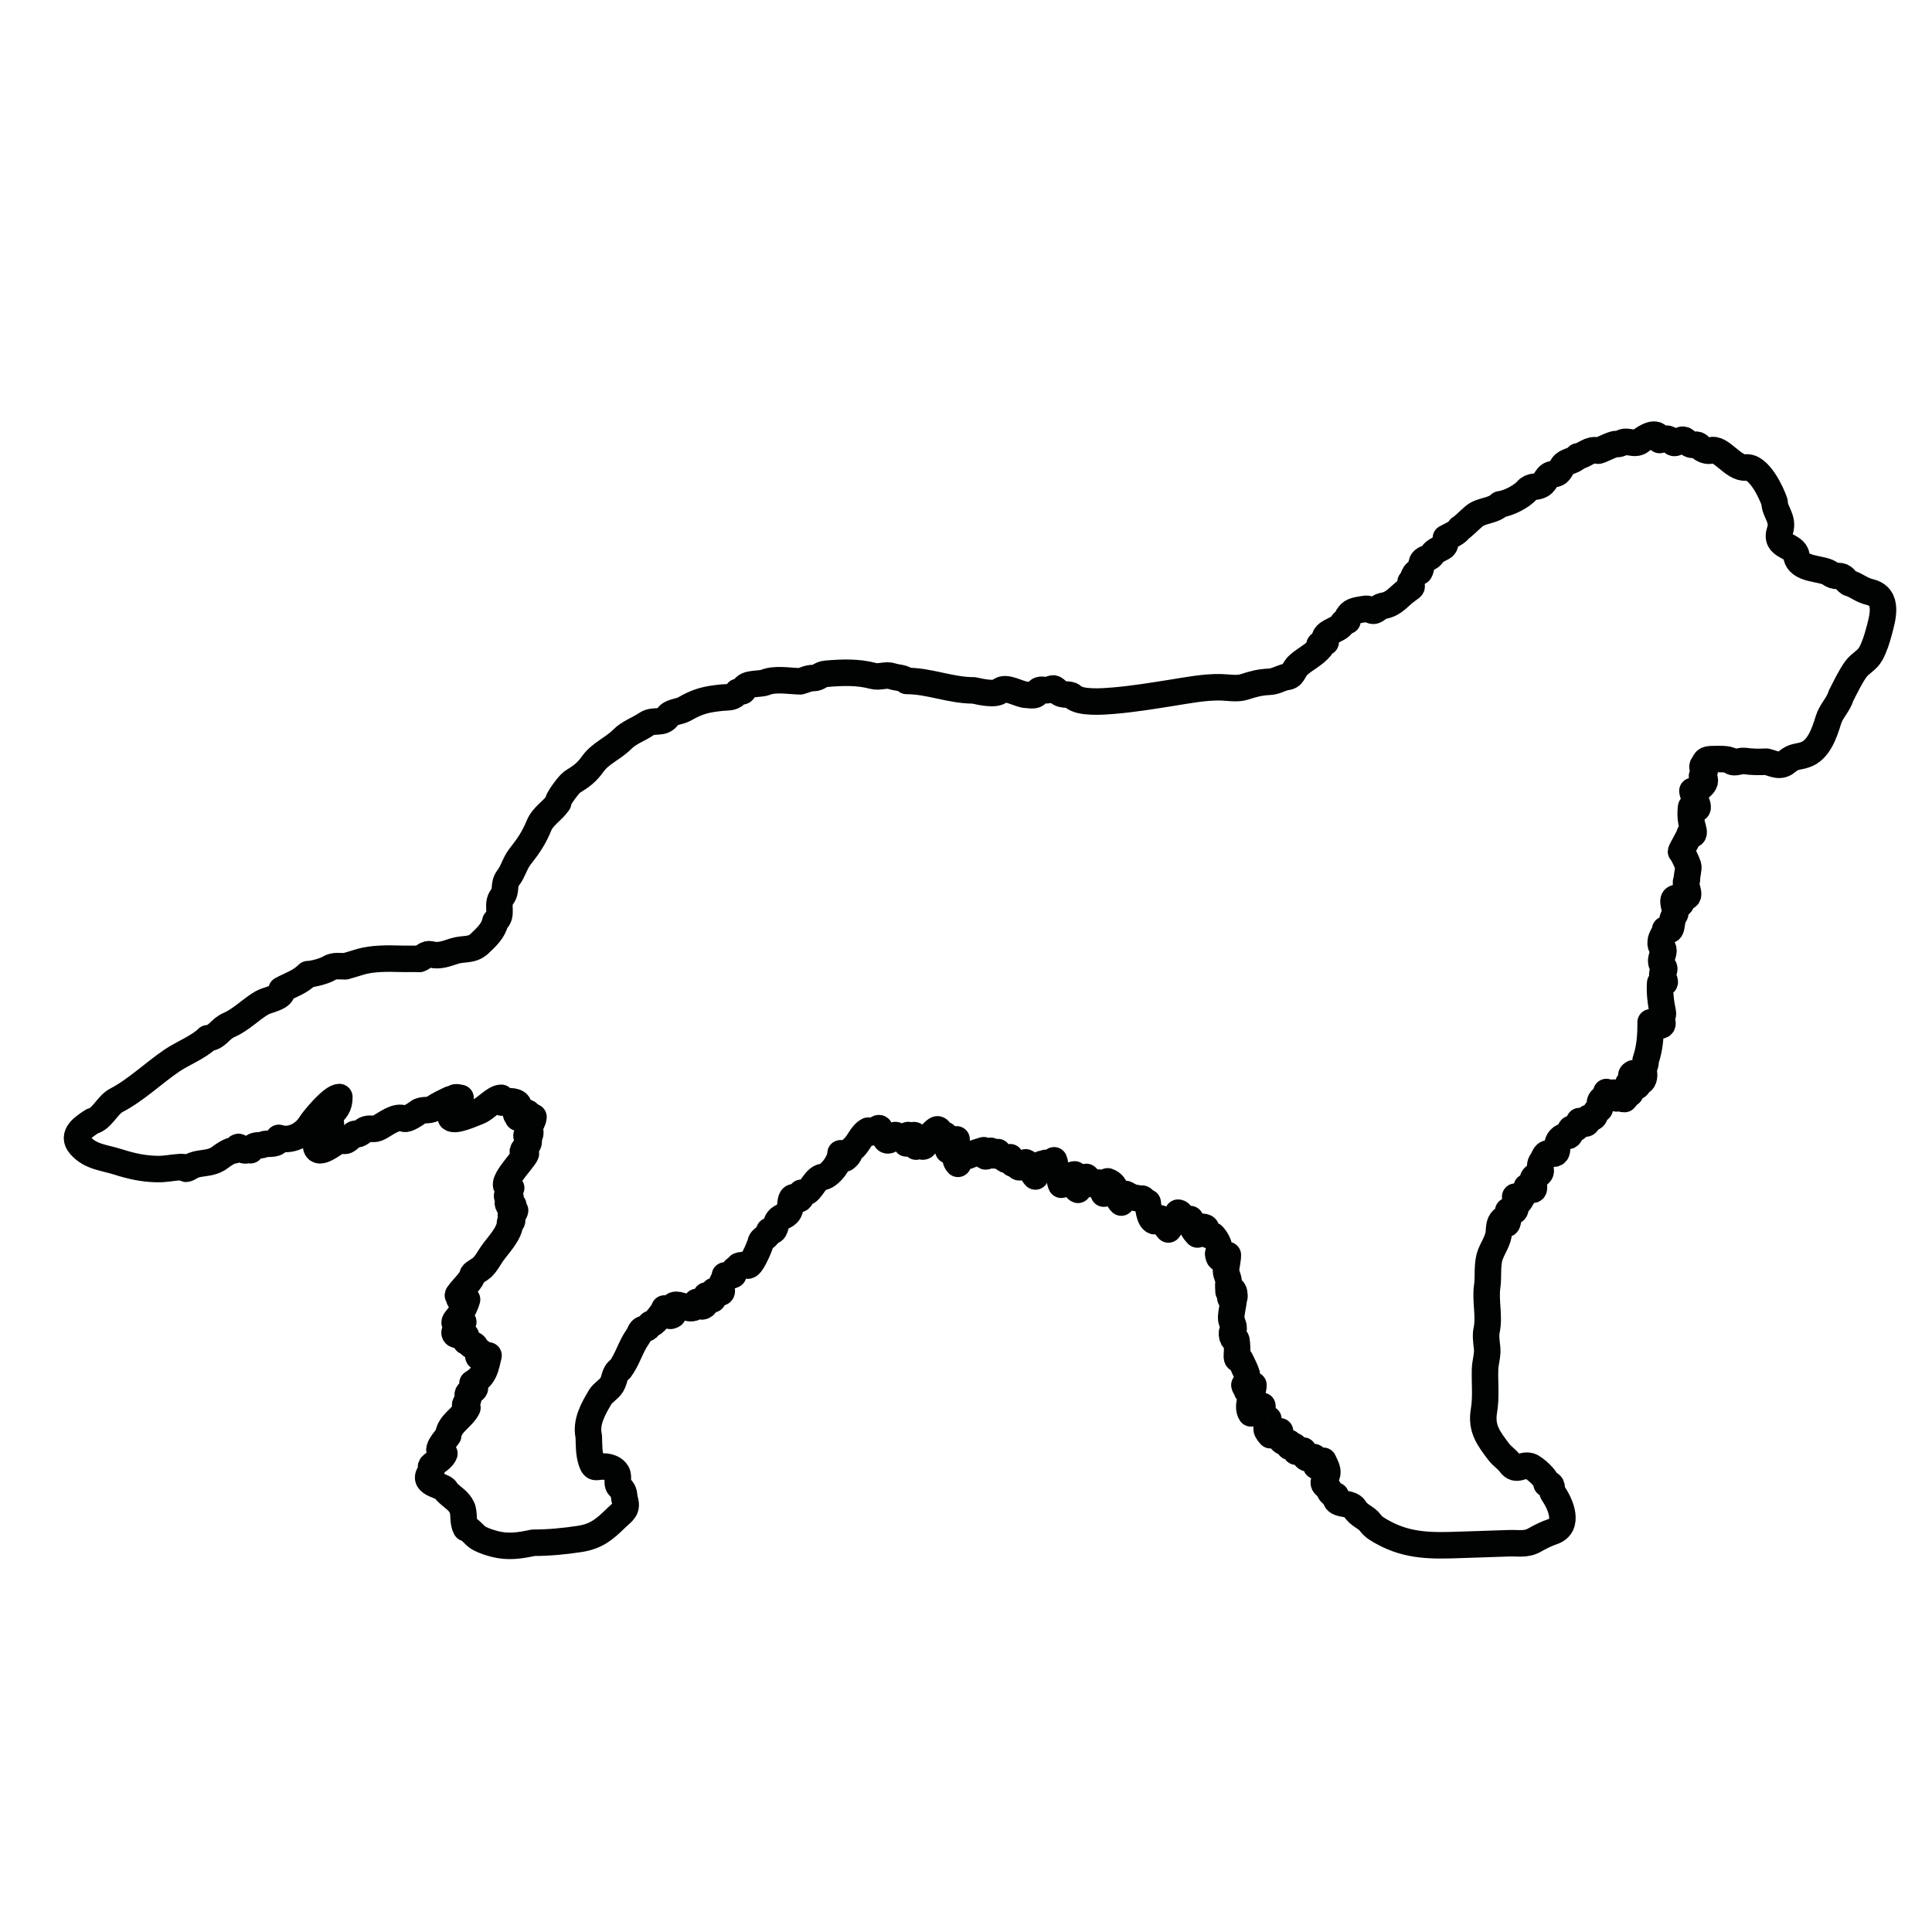 <svg version="1.1" id="Layer_1" xmlns="http://www.w3.org/2000/svg" xmlns:xlink="http://www.w3.org/1999/xlink" x="0px" y="0px" width="250px" height="250px" viewBox="0 0 250 250" enable-background="new 0 0 250 250" xml:space="preserve">
<g>
	<defs>
		<rect id="SVGID_1_" x="8.25" y="54.528" width="237.135" height="147.222"/>
	</defs>
	<clipPath id="SVGID_2_">
		<use xlink:href="#SVGID_1_"  overflow="visible"/>
	</clipPath>

		<path clip-path="url(#SVGID_2_)" fill="none" stroke="#010202" stroke-width="3.43" stroke-linecap="round" stroke-linejoin="round" d="
		M214.754,56.938c-0.254-1.44-1.993-0.268-2.497,0.144c-0.528,0.422-1.224,0.123-1.835,0.089
		c-0.528-0.027-0.734,0.336-1.255,0.288c-0.535-0.051-2.332,1.012-2.418,0.84
		c-1.091-0.24-1.667,0.624-2.582,0.758c-0.562,0.676-1.482,0.545-1.951,1.228
		c-0.36,0.525-0.477,1.046-1.197,1.063c-0.912,0.024-0.926,1.022-1.595,1.392
		c-0.7,0.391-1.255,0.062-1.838,0.717c-0.72,0.82-2.435,1.684-3.498,1.804
		c-0.875,0.885-2.346,0.737-3.306,1.509c-0.47,0.374-1.77,1.677-1.855,1.595
		c-0.425,0.662-1.183,0.881-1.828,1.255c-0.089,1.3-0.192,1.015-1.231,1.632
		c-0.648,0.381-0.453,0.744-1.218,0.998c-1.022,0.34-0.518,0.974-0.964,1.715
		c-0.823,0.003-0.7,0.971-1.159,1.338c0.079,0.727,0.46,0.449-0.446,1.087
		c-1.046,0.731-1.687,1.797-3.131,2.01c-0.617,0.089-0.929,0.833-1.468,0.59
		c-0.535-0.24-0.566-0.254-1.238-0.134c-0.593,0.103-1.286,0.175-1.67,0.696
		c-0.209,0.223-0.274,0.484-0.206,0.779c-0.329,0.003-0.552,0.141-0.676,0.415
		c-0.408,0.854-2.857,1.056-2.15,2.349c-0.298,0.103-1.176,0.237-0.665,0.665
		c-0.775,0.967-2.058,1.536-2.915,2.346c-0.7,0.658-0.566,1.502-1.66,1.506
		c-0.789,0.24-1.272,0.583-2.116,0.617c-1.176,0.055-2.047,0.292-3.166,0.655
		c-0.953,0.309-2.071,0.069-3.059,0.048c-2.109-0.041-4.308,0.394-6.41,0.727
		c-2.476,0.394-4.959,0.799-7.449,1.008c-1.327,0.113-4.345,0.353-5.278-0.545
		c-0.466-0.449-1.245-0.024-1.876-0.573c-0.696-0.6-0.521-0.542-1.351-0.247
		c-0.319,0.113-1.08-0.278-1.279,0.196c-0.274,0.628-0.734,0.456-1.499,0.418
		c-0.977-0.045-2.682-1.207-3.43-0.508c-0.597,0.552-2.483,0.127-3.388-0.072
		c-2.991,0.007-5.755-1.231-8.684-1.221c-0.316-0.418-1.29-0.408-1.907-0.614
		c-0.792-0.268-1.591,0.189-2.435-0.038c-1.965-0.528-3.989-0.456-6.088-0.274
		c-0.785,0.065-0.905,0.549-1.667,0.552c-0.682,0-1.025,0.261-1.667,0.422
		c-1.389-0.024-3.234-0.388-4.53,0.141c-0.679,0.278-2.531,0.021-2.751,0.844
		c-0.147,0.559-0.446,0.185-0.813,0.377c-0.586,0.83-1.104,0.655-2.082,0.754
		c-2.051,0.216-3.076,0.47-4.843,1.485c-0.576,0.329-1.729,0.35-2.102,0.929
		c-0.665,1.06-1.835,0.35-2.775,0.991c-1.104,0.748-2.216,1.056-3.172,2.013
		c-1.163,1.169-2.788,1.777-3.766,3.142c-0.833,1.163-1.485,1.615-2.665,2.346
		c-0.408,0.25-2.054,2.435-1.825,2.672c-0.748,1.101-1.975,1.718-2.493,2.991
		c-0.665,1.612-1.375,2.637-2.445,3.999c-0.676,0.864-0.868,1.879-1.519,2.733
		c-0.727,0.953-0.12,1.56-0.827,2.5c-0.765,1.025,0.219,2.291-0.84,3.141
		c-0.264,1.221-1.145,2.017-2.034,2.867c-1.008,0.971-2.075,0.593-3.292,0.984
		c-1.012,0.329-1.948,0.71-2.991,0.432c-0.669-0.175-0.957,0.391-1.512,0.586
		c-0.837-0.041-1.674,0.007-2.5-0.024c-1.564-0.055-3.622-0.058-5.117,0.384
		c-0.665,0.195-1.314,0.412-1.975,0.59c-0.724,0.003-1.458-0.151-2.106,0.254
		c-0.566,0.353-2.068,0.761-2.733,0.761c-1.008,1.015-2.164,1.358-3.409,2.017
		c0.374,0.984-1.818,1.276-2.5,1.674c-1.471,0.847-2.733,2.209-4.29,2.881
		c-1.231,0.528-1.461,1.591-2.785,1.725c-1.125,1.132-3.2,1.931-4.582,2.864
		c-2.438,1.65-4.664,3.841-7.247,5.179c-1.097,0.569-1.876,2.438-3.073,2.679
		c-1.094,0.71-2.792,1.773-1.571,3.145c1.324,1.492,3.025,1.547,4.877,2.13
		c1.735,0.549,3.2,0.881,5.021,0.926c1.094,0.031,1.972-0.196,3.128-0.264
		c0.844-0.048,0.264,0.566,1.245-0.034c0.48-0.298,1.043-0.377,1.598-0.453
		c0.809-0.113,1.536-0.237,2.195-0.737c0.501-0.377,1.307-0.94,1.879-0.943
		c0.631-0.257,0.213-0.748,0.981-0.151c0.442,0.34,0.58,0.058,1.108,0.144
		c0.525-0.919,1.06-0.463,1.746-0.758c0.484-0.202,1.921,0.178,1.914-0.837
		c1.44,0.48,3.183-0.298,4.071-1.708c0.504-0.792,2.826-3.57,3.759-3.574
		c0.017,1.18-0.453,1.663-1.245,2.425c-0.182,0.178-0.892,1.567-0.141,1.094
		c0.755-0.48-0.123,0.772-0.271,0.995c-0.298,0.453-0.532,1.996-1.324,1.999
		c0.429,1.327,3.004-1.303,3.354-0.977c0.703,0.638,1.41-1.19,1.897-0.707
		c0.521-0.069,0.779-0.538,1.248-0.676c0.641-0.178,0.905,0.154,1.629-0.23
		c0.881-0.466,2.233-1.581,3.241-1.125c0.357,0.165,1.543-0.624,1.794-0.83
		c0.545-0.442,1.447-0.134,1.945-0.48c0.693-0.484,1.471-0.837,2.222-1.2
		c0.075,0.247,0.062,0.388,0.257,0.58c0.453-0.456-0.189-1.063,1.08-0.754
		c-0.168,0.487-1.708,1.728-1.584,1.941c0.257,0.439,0.953-0.189,1.341-0.189
		c-0.151,0.422-0.648,0.631-0.995,0.837c0.508,0.508,2.778-0.542,3.58-0.847
		c0.888-0.336,2.061-1.756,2.915-1.759c-0.292,1.228,0.422,0.182,1.711,0.525
		c0.751,0.196,0.703,0.847,0.209,1.554c0.051,0.23,0.257,0.319,0.261,0.497
		c0.401-0.147,0.7-0.95,1.231-0.628c0.226,0.223,0.48,0.401,0.768,0.535
		c-0.038,0.566-0.46,1.005-0.521,1.557c0.144,0.274,0.154,0.569,0.027,0.864
		c-0.144,0.031-0.254-0.024-0.333-0.165c-0.343,0.343,0.58,0.566,0.041,1.372
		c-0.237,0.343-1.087,0.991-0.199,1.128c-0.247,0.772-4.064,4.431-1.903,4.424
		c-0.113,0.432-1.077,1.269-0.082,1.248c-0.069,0.59-0.562,0.425-0.243,1.005
		c0.892-0.336,0.463,0.113,0.833,0.662c-0.161,0.775-0.761,0.034-0.473,1.008
		c0.171,0.295,0.106,0.49-0.185,0.58c0.007,1.358-1.605,2.97-2.322,4.006
		c-0.48,0.689-0.703,1.228-1.314,1.807c-0.226,0.22-1.039,0.645-1.183,0.871
		c-0.113,0.7-1.101,1.605-1.584,2.209c-0.658,0.813-0.158,0.281-0.154,0.964
		c0.751-0.261,0.195-0.086,0.998,0.075c-0.213,0.785-0.7,1.715-1.224,2.346
		c-1.108,1.324,0.497,0.34,0.737,0.573c-0.11,0.552-1.334,1.019-1.101,1.499
		c0.175,0.35,1.032,0.12,1.44,0.254c-0.254,0.254-0.161,0.453,0,0.751
		c0.871-0.285,0.182,0.758,1.087,0.494c0.34,0.268,0.048,0.621,0.758,0.83
		c-0.717,1.135,0.322,0.638,1.084,0.497c-0.377,1.588-0.466,2.624-2.075,3.594
		c0.096,0.573,0.693,0.504-0.058,1.025c-0.528,0.103-0.689,0.405-0.48,0.895
		c-0.017,0.576-0.833,0.792-0.12,1.248c-0.631,1.324-2.336,2.006-2.49,3.594
		c-0.223,0.384-2.095,2.243-0.49,2.336c-0.195,0.566-1.039,1.077-1.495,1.42
		c-0.58,0.418,0.137,0.439-0.316,1.012c-1.286,1.632,2.078,1.639,2.078,2.483
		c0.923,0.892,1.564,1.142,2.01,2.078c0.343,0.724,0.041,1.797,0.511,2.661
		c0.604,0.099,1.032,0.957,1.756,1.331c0.621,0.319,1.3,0.538,1.975,0.717
		c1.711,0.439,3.258,0.213,4.952-0.161c2.051-0.003,3.965-0.182,5.995-0.49
		c2.185-0.329,3.234-1.224,4.757-2.713c0.905-0.881,1.557-1.094,1.077-2.504
		c-0.075-0.827-0.103-1.005-0.682-1.571c-0.408-0.398,0.027-1.204-0.302-1.77
		c-0.312-0.552-0.947-0.755-1.536-0.809c-1.142-0.11-1.382,0.497-1.77-0.724
		c-0.333-1.046-0.285-2.102-0.329-3.196c-0.412-1.818,0.573-3.55,1.485-5.086
		c0.343-0.573,1.111-0.95,1.502-1.591c0.446-0.748,0.264-1.512,1.073-2.003
		c0.953-1.276,1.362-2.922,2.267-4.184c0.374-0.525,0.298-1.019,0.988-1.067
		c0.532-0.031,0.487-0.724,0.892-0.655c0.24,0.045,1.584-1.66,1.581-1.951
		c0.552,0.298,0.333,1.307,1.091,0.83c-0.027-0.892-0.199-1.444,0.737-1.276
		c0.634,0.106,2.277,1.077,2.346-0.401c0.46,0.175,0.429,0.871,1.001,0.446
		c0.364-0.271,0.271-0.909,0.247-1.283c0.298,0.106,0.532,0.388,0.833,0.497
		c0.154-0.343,0.206-0.707,0.165-1.084c0.254,0.082,1.266,0.614,0.947-0.291
		c-0.206-0.573,0.439-1.132,0.463-1.711c0.357,0.127,0.741,0.096,1.087-0.093
		c-0.003-0.813,0.281-0.59,0.748-1.166c0.13-0.062,0.94-0.171,1.049-0.058
		c0.415,0.418,1.612-2.387,1.735-2.929c0.154-0.682,1.036-0.662,1.121-1.526
		c0.902,0.271,0.672-0.816,1.159-1.423c0.484-0.597,1.173-0.388,1.502-1.338
		c0.12-0.175-0.051-2.095,0.809-1.478c0.549,0.391,0.713-0.103,0.686-0.693
		c1.169,0.316,1.488-1.598,2.576-2.01c1.06-0.007,2.497-2.006,2.493-3.097
		c0.268,0.168,0.271,0.556,0.586,0.665c0.816-0.614,0.343-0.758,0.974-1.262
		c0.816-0.648,1.108-1.869,2.02-2.332c0.525,0.875,1.437-0.919,1.523-0.113
		c0.041,0.405,0.545,0.789,0.741,1.194c0.257,0.538,1.094-0.268,1.242-0.508
		c0.442-0.003,0.418,0.95,0.919,0.165c0.25,0.165,0.285,0.696,0.504,0.912
		c0.209-0.326,0.292-0.686,0.247-1.08c0.813,0.216,0.816-0.439,1.084,0.744
		c-0.521,0.093-0.525,0.47-0.075,0.751c-0.151-0.23,0.751-0.007,0.796-0.007
		c0.511,0.051,0.388-0.628,0.364-0.916c0.487-0.103,1.303-1.406,1.66-1.307
		c0.641,0.189-0.161,2.253,0.926,0.717c0.449,0.295,0.175,1.506,0.425,1.999
		c0.658-0.003,0.473-1.42,1.08-1.423c0.014,0.905-0.504,2.493,0.178,3.166
		c0.254-0.388,0.473-0.936,0.83-1.252c0.597-0.048-0.346,0.58,0.875,0.051
		c0.741-0.326,0.988-0.346,1.629-0.559c0.11,0.11-0.069,1.701,0.916,0.079
		c0.134,0.082,0.336,0.429,0.34,0.583c0.333-0.117,0.271-0.418,0.576-0.418
		c0.069,0.508,0.322,0.7,0.751,0.58c0.103,0.542,0.552,0.542,0.837,0.082
		c0.168,0.257,0.274,0.532,0.34,0.83c0.377-0.158,0.58-0.062,0.597,0.292
		c0.333,0.504,0.868-0.134,1.07-0.463c1.091,0.521,0.542,1.121,1.259,1.831
		c0.257-0.511,0.415-1.087,0.744-1.588c0.099-0.113,0.274,0.141,0.583-0.171
		c0.11,0.285,0.199,0.562,0.504,0.669c0.178-0.333,0.23-0.827,0.58-1.001
		c0.254,0.545,0.027,1.667,0.761,1.663c0.051,0.504-0.086,1.032,0.171,1.499
		c0.655-0.233,1.067-1.338,1.742-1.338c0.048,0.47-0.086,1.825,0.425,1.996
		c0.216-0.326,1.08-1.324,1.08-1.67c0.147,0.086,0.586,0.758,0.586,0.912
		c0.573-0.202,0.429-0.199,1.169-0.168c0.003,0.868,0.504,0.844,0.504,1.416
		c0.61-0.202,0.436-1.06,0.497-1.588c1.389,0.48,0.82,1.811,1.763,2.744
		c0.713-1.286,0.051-1.375,1.248-0.751c0.096,0.051,1.293,0.271,1.259,0.295
		c0.408-0.254,0.394,0.449,0.909,0.446c0.089,0.59,0.185,2.185,0.847,2.414
		c1.115-1.067,1.111,0.353,1.838,1.077c0.477-0.707,1.084-1.296,1.245-2.171
		c0.401,0,0.61,0.731,0.837,1.08c0.257-0.069,0.508-0.154,0.754-0.254
		c0.024,0.772,0.384,1.464,0.919,1.996c0.357-0.357,0.168-0.538,0.165-1.084
		c0.525,0.175,1.008-0.024,1.008,0.514c-0.003,1.08,0.566,0.415,0.844,0.724
		c0.466,0.504,1.132,1.66,0.665,2.339c0.137,1.245,0.761,0.161,1.252,0.161
		c0,0.693-0.22,1.358-0.237,2.051c-0.003,0.446,0.391,1.043,0.329,1.451
		c-0.069,0.501,0.003,0.857,0.003,1.248c0.192-0.051,0.333-0.161,0.418-0.333
		c0.357,0.192,0.34,0.679,0.34,0.995c-0.628-0.23-0.755,0.34-0.086,0.34
		c-0.086,0.789-0.312,1.564-0.336,2.363c-0.021,0.48,0.333,0.875,0.319,1.375
		c-0.213,0.326-0.271,0.669-0.175,1.036c0.189,0.772,0.504-0.192,0.58,0.803
		c0.038,0.384,0.055,0.761,0.048,1.145c-0.014,0.247-0.171,1.29,0.264,0.857
		c0.168,0.12,0.953,1.934,0.964,1.989c0.069,0.511,0.213,1.142-0.288,1.509
		c0.045,0.271,0.336,0.525,0.336,0.751c0.418-0.158,0.281-0.755,0.833-0.755
		c-0.021,1.128-0.943,2.696-0.319,3.666c0.658-0.072,0.912-0.706,1.475-0.967
		c0.045-0.021-0.185,1.711,0.779,1.708c-0.103,1.139-0.604,1.125,0.257,2.085
		c0.449-0.075,0.82-0.501,1.252-0.504c-0.065,0.912,0.021,1.499,1.173,1.499
		c-0.117,0.833,0.226,0.415,0.669,0.415c0.192,1.08,0.147,0.693,1.169,0.58
		c0.024,0.682,0.394,1.403,1.252,0.823c0.504,0,0.202,0.761,0.422,1.169
		c0.364-0.147,0.669-0.37,0.919-0.669c0.206,0.487,0.607,1.101,0.504,1.66
		c-0.113,0.628-0.827,1.135-0.175,1.591c0.641,0.449,0.243,0.936,1.269,1.245
		c-0.274,1.451,1.879,0.707,2.456,1.691c0.542,0.926,1.53,1.128,2.041,1.852
		c0.384,0.545,1.049,0.912,1.622,1.224c3.255,1.797,6.352,1.746,10.001,1.615
		c2.099-0.079,4.198-0.127,6.29-0.209c1.152-0.045,2.219,0.209,3.275-0.388
		c0.82-0.456,1.512-0.813,2.401-1.121c2.181-0.751,1.043-3.498,0.099-4.873
		c-0.484-0.696,0.123-1.31-0.902-1.31c0.206-0.542-1.598-2.14-2.154-2.291
		c-1.07-0.298-1.739,0.803-2.545-0.319c-0.436-0.59-1.056-0.957-1.492-1.533
		c-1.293-1.718-2.291-2.98-1.914-5.268c0.309-1.852,0.096-3.55,0.147-5.408
		c0.027-0.94,0.367-1.831,0.268-2.764c-0.082-0.727-0.213-1.584-0.062-2.305
		c0.391-1.804-0.195-3.776,0.072-5.645c0.192-1.303-0.062-2.857,0.401-4.109
		c0.377-1.012,1.046-1.859,1.115-2.967c0.041-0.549,0.038-1.121,0.449-1.536
		c0.844,1.461,0.758-0.473,0.755-1.173c1.32,0.449,0.909-0.669,0.905-1.838
		c0.219,0.12,0.412,0.408,0.586,0.583c0.257-0.49,0.916-1.348,0.912-1.838
		c0.381,0.055,0.984,0.806,0.929-0.038c-0.031-0.518-0.432-1.094,0.243-1.389
		c1.276-0.559,0.11-1.001,0.813-1.962c0.346-0.47,0.305-1.104,1.115-0.943
		c1.533,0.312,0.144-1.485,1.632-2.181c0.415-0.195,0.72,0.154,0.936-0.446
		c-0.13-0.538,0.058-0.727,0.566-0.562c0.343-0.123,0.576-0.662,0.576-1.001
		c0.566,0.185,0.998,0.809,1.169-0.422c0.412,0.082,0.775-0.003,0.861-0.477
		c0.137-0.806,0.789-0.271,0.634-1.194c-0.154-0.912,0.761-0.761,0.827-1.67
		c0.631,0.243,0.243,0.316,0.919,0.079c0.075,0.171,0.418,0.593,0.418,0.748
		c0.693-0.247,0.34,0.086,1.005,0.082c0.36-0.364,0.288-0.463,0.748-0.754
		c-0.014-0.501,0.034-0.816-0.254-1.248c0.525-0.147,0.696-0.408,0.508-0.772
		c-0.161-0.25-0.192-0.388,0.154-0.566c0.13,0.322,0.556,0.861,0.295,1.169
		c-0.223,0.069-0.264,0.185-0.127,0.346c0.274,0.47,0.528-0.048,0.501-0.35
		c0.696,0.031,0.796-0.823,0.665-1.334c-0.165-0.658,0.25-0.535,0.247-1.502
		c0.545-1.578,0.655-3.166,0.648-4.921c0.559,0.168,1.886,0.981,1.444-0.264
		c-0.199-0.559,0.233-0.521,0.134-0.991c-0.257-1.245-0.436-2.562-0.343-3.834
		c1.31,0.261,0-0.823,0.322-1.314c0.583-0.885-0.247-0.662-0.185-1.667
		c0.021-0.367,0.47-1.156,0.202-1.512c-0.23-0.223-0.319-0.504-0.271-0.84
		c0.01-0.573,0.576-1.125,0.576-1.584c1.166,0.532,0.552-0.984,1.259-1.955
		c0.319-0.439-0.727-2.133,0.23-2.133c0,0.645-0.051,0.532,0.333,0.916
		c0.384-0.268,0.466-0.655,0.25-1.169c1.849,0.645,0.185-1.523,0.741-2.085
		c-0.034-0.518,0.268-1.451,0.161-1.835c-0.082-0.295-0.7-1.663-0.923-1.831
		c0.014-0.189,1.238-2.229,1.128-2.294c0.655,0.36,0.535-0.336,0.408-0.755
		c-0.271-0.892-0.35-1.783-0.226-2.706c1.787,1.012,0.195-1.403,0.165-2.082
		c0.727-0.062,2.329-1.207,1.242-1.924c0.058-0.274,0.556-0.59,0.25-0.895
		c-0.171-0.103-0.226-0.25-0.165-0.436c0.463-0.648,0.192-0.857,1.423-0.868
		c0.504-0.003,1.938-0.079,2.281,0.271c0.336,0.343,1.183-0.099,1.687-0.034
		c0.991,0.137,1.852,0.151,2.86,0.099c1.001,0.243,1.753,0.785,2.689-0.017
		c0.851-0.727,1.324-0.552,2.301-0.878c1.763-0.586,2.507-2.795,3.035-4.52
		c0.35-1.152,1.279-1.945,1.626-3.117c0.559-1.087,1.2-2.438,1.907-3.426
		c0.566-0.785,1.492-1.152,1.958-2.034c0.47-0.875,0.775-1.842,1.029-2.795
		c0.48-1.773,1.341-4.561-1.152-5.158c-1.152-0.274-1.66-0.868-2.703-1.18
		c-0.583-0.391-0.583-0.902-1.403-0.905c-0.429,0.014-0.809-0.113-1.142-0.381
		c-1.121-0.679-3.995-0.374-4.266-2.246c-0.213-1.451-2.864-1.06-2.133-3.214
		c0.535-1.571-0.689-2.421-0.693-3.718c-0.405-1.224-2.023-4.671-3.701-4.479
		c-1.657,0.189-3.255-2.706-4.585-2.198c-0.305,0.12-0.988-0.089-1.252-0.377
		c-0.703-0.758-0.779-0.072-1.502-0.494c-0.621-0.36-0.573-0.84-1.509-0.257
		c-0.72,0.442-0.597-0.202-1.331-0.398C215.409,56.767,215.076,56.825,214.754,56.938"/>
</g>
</svg>
